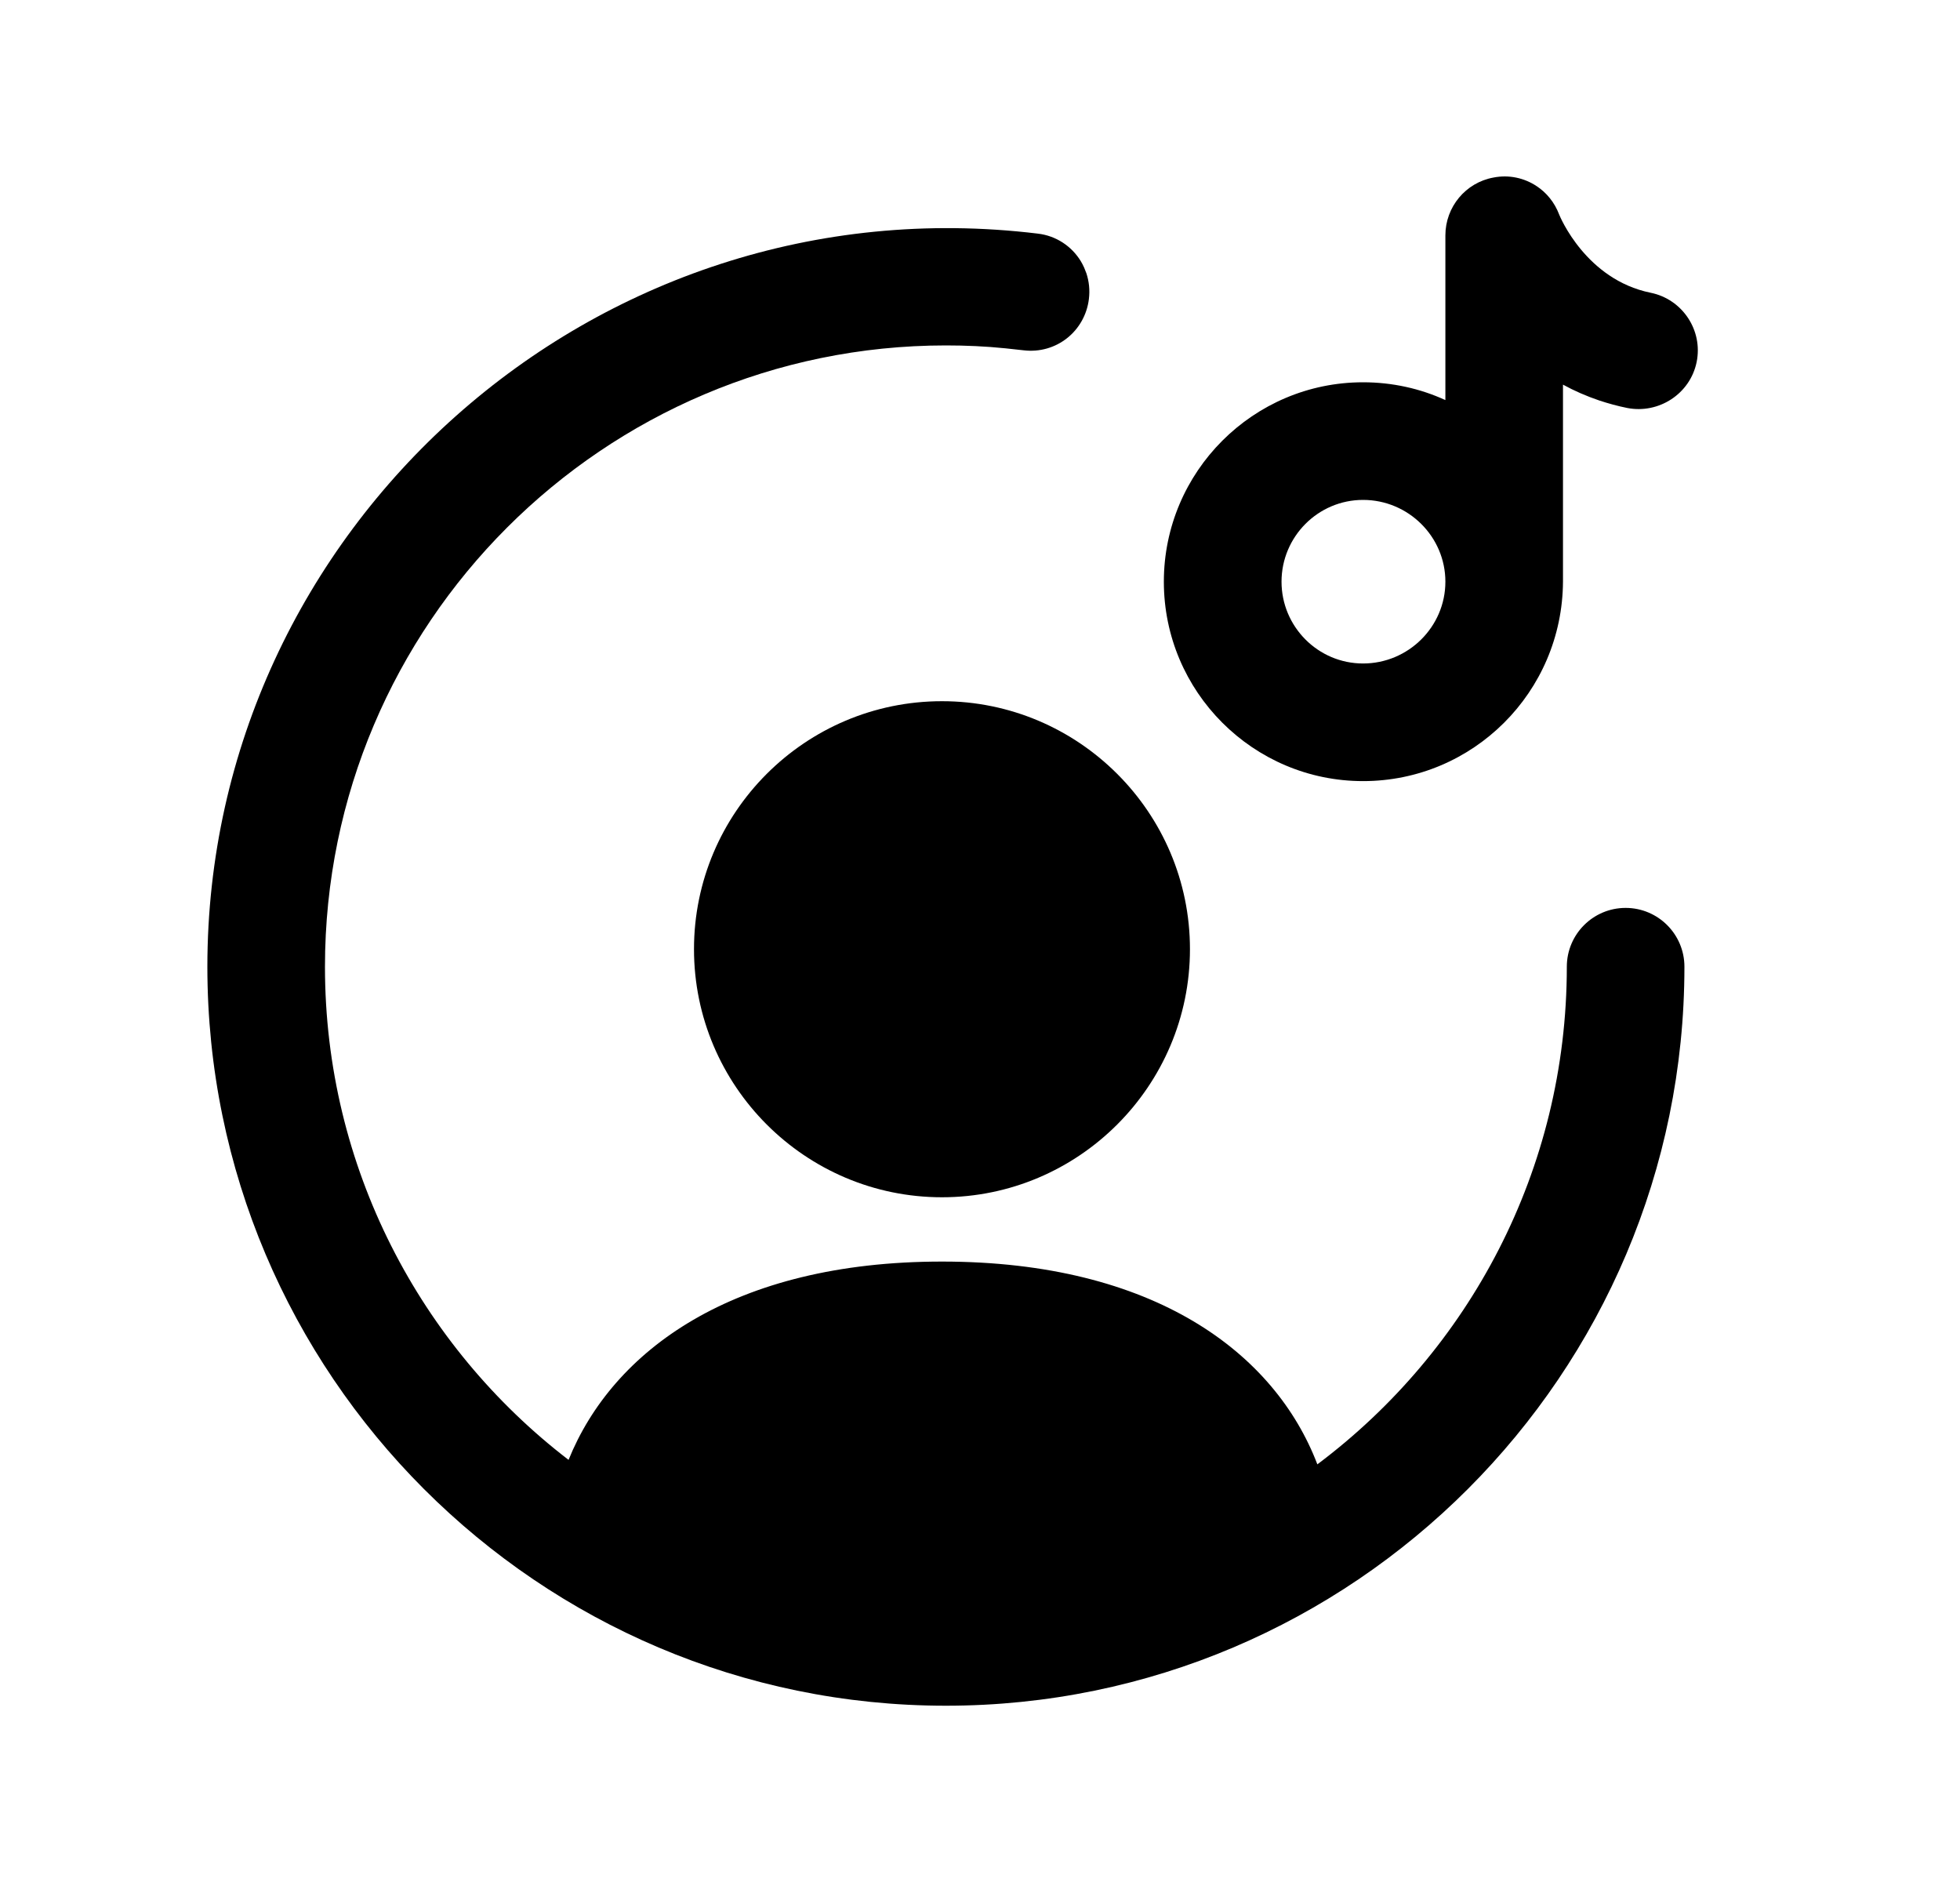 <svg width="25" height="24" viewBox="0 0 25 24" fill="none" xmlns="http://www.w3.org/2000/svg">
<path fill-rule="evenodd" clip-rule="evenodd" d="M18.436 3.002V5.102C18.115 4.955 17.759 4.875 17.386 4.875C15.985 4.875 14.845 6.016 14.845 7.418C14.845 8.821 15.985 9.961 17.386 9.961C18.788 9.961 19.929 8.826 19.936 7.416V4.905C20.078 4.983 20.233 5.051 20.401 5.108C20.514 5.145 20.632 5.178 20.757 5.203C21.157 5.28 21.558 5.024 21.641 4.616C21.723 4.211 21.459 3.815 21.053 3.733C20.23 3.565 19.898 2.764 19.887 2.735C19.829 2.582 19.727 2.457 19.599 2.373C19.443 2.27 19.248 2.225 19.05 2.264C18.695 2.328 18.436 2.639 18.436 3.002ZM16.346 7.418C16.346 6.844 16.812 6.375 17.386 6.375C17.964 6.375 18.436 6.844 18.436 7.418C18.436 7.992 17.964 8.461 17.386 8.461C16.812 8.461 16.346 7.992 16.346 7.418Z" fill="black"/>
<path d="M12.065 21.752C6.871 21.752 2.645 17.524 2.645 12.328C2.645 6.748 7.573 2.293 13.236 2.979C13.472 3.006 13.669 3.141 13.784 3.328C13.8 3.354 13.815 3.383 13.828 3.412L13.857 3.485C13.891 3.588 13.903 3.7 13.889 3.813C13.839 4.223 13.473 4.518 13.054 4.467L12.825 4.442C12.572 4.416 12.319 4.405 12.065 4.405C7.698 4.405 4.145 7.959 4.145 12.328C4.145 14.887 5.364 17.168 7.252 18.617C7.814 17.227 9.346 16.088 12.015 16.088C14.726 16.088 16.263 17.258 16.803 18.674C18.734 17.227 19.985 14.922 19.985 12.328C19.985 11.914 20.321 11.578 20.735 11.578C21.149 11.578 21.485 11.914 21.485 12.328C21.485 17.524 17.259 21.752 12.065 21.752Z" fill="black"/>
<path d="M12.015 15.268C13.758 15.268 15.178 13.848 15.178 12.104C15.178 10.36 13.758 8.942 12.015 8.942C10.271 8.942 8.852 10.36 8.852 12.104C8.852 13.848 10.271 15.268 12.015 15.268Z" fill="black"/>
</svg>